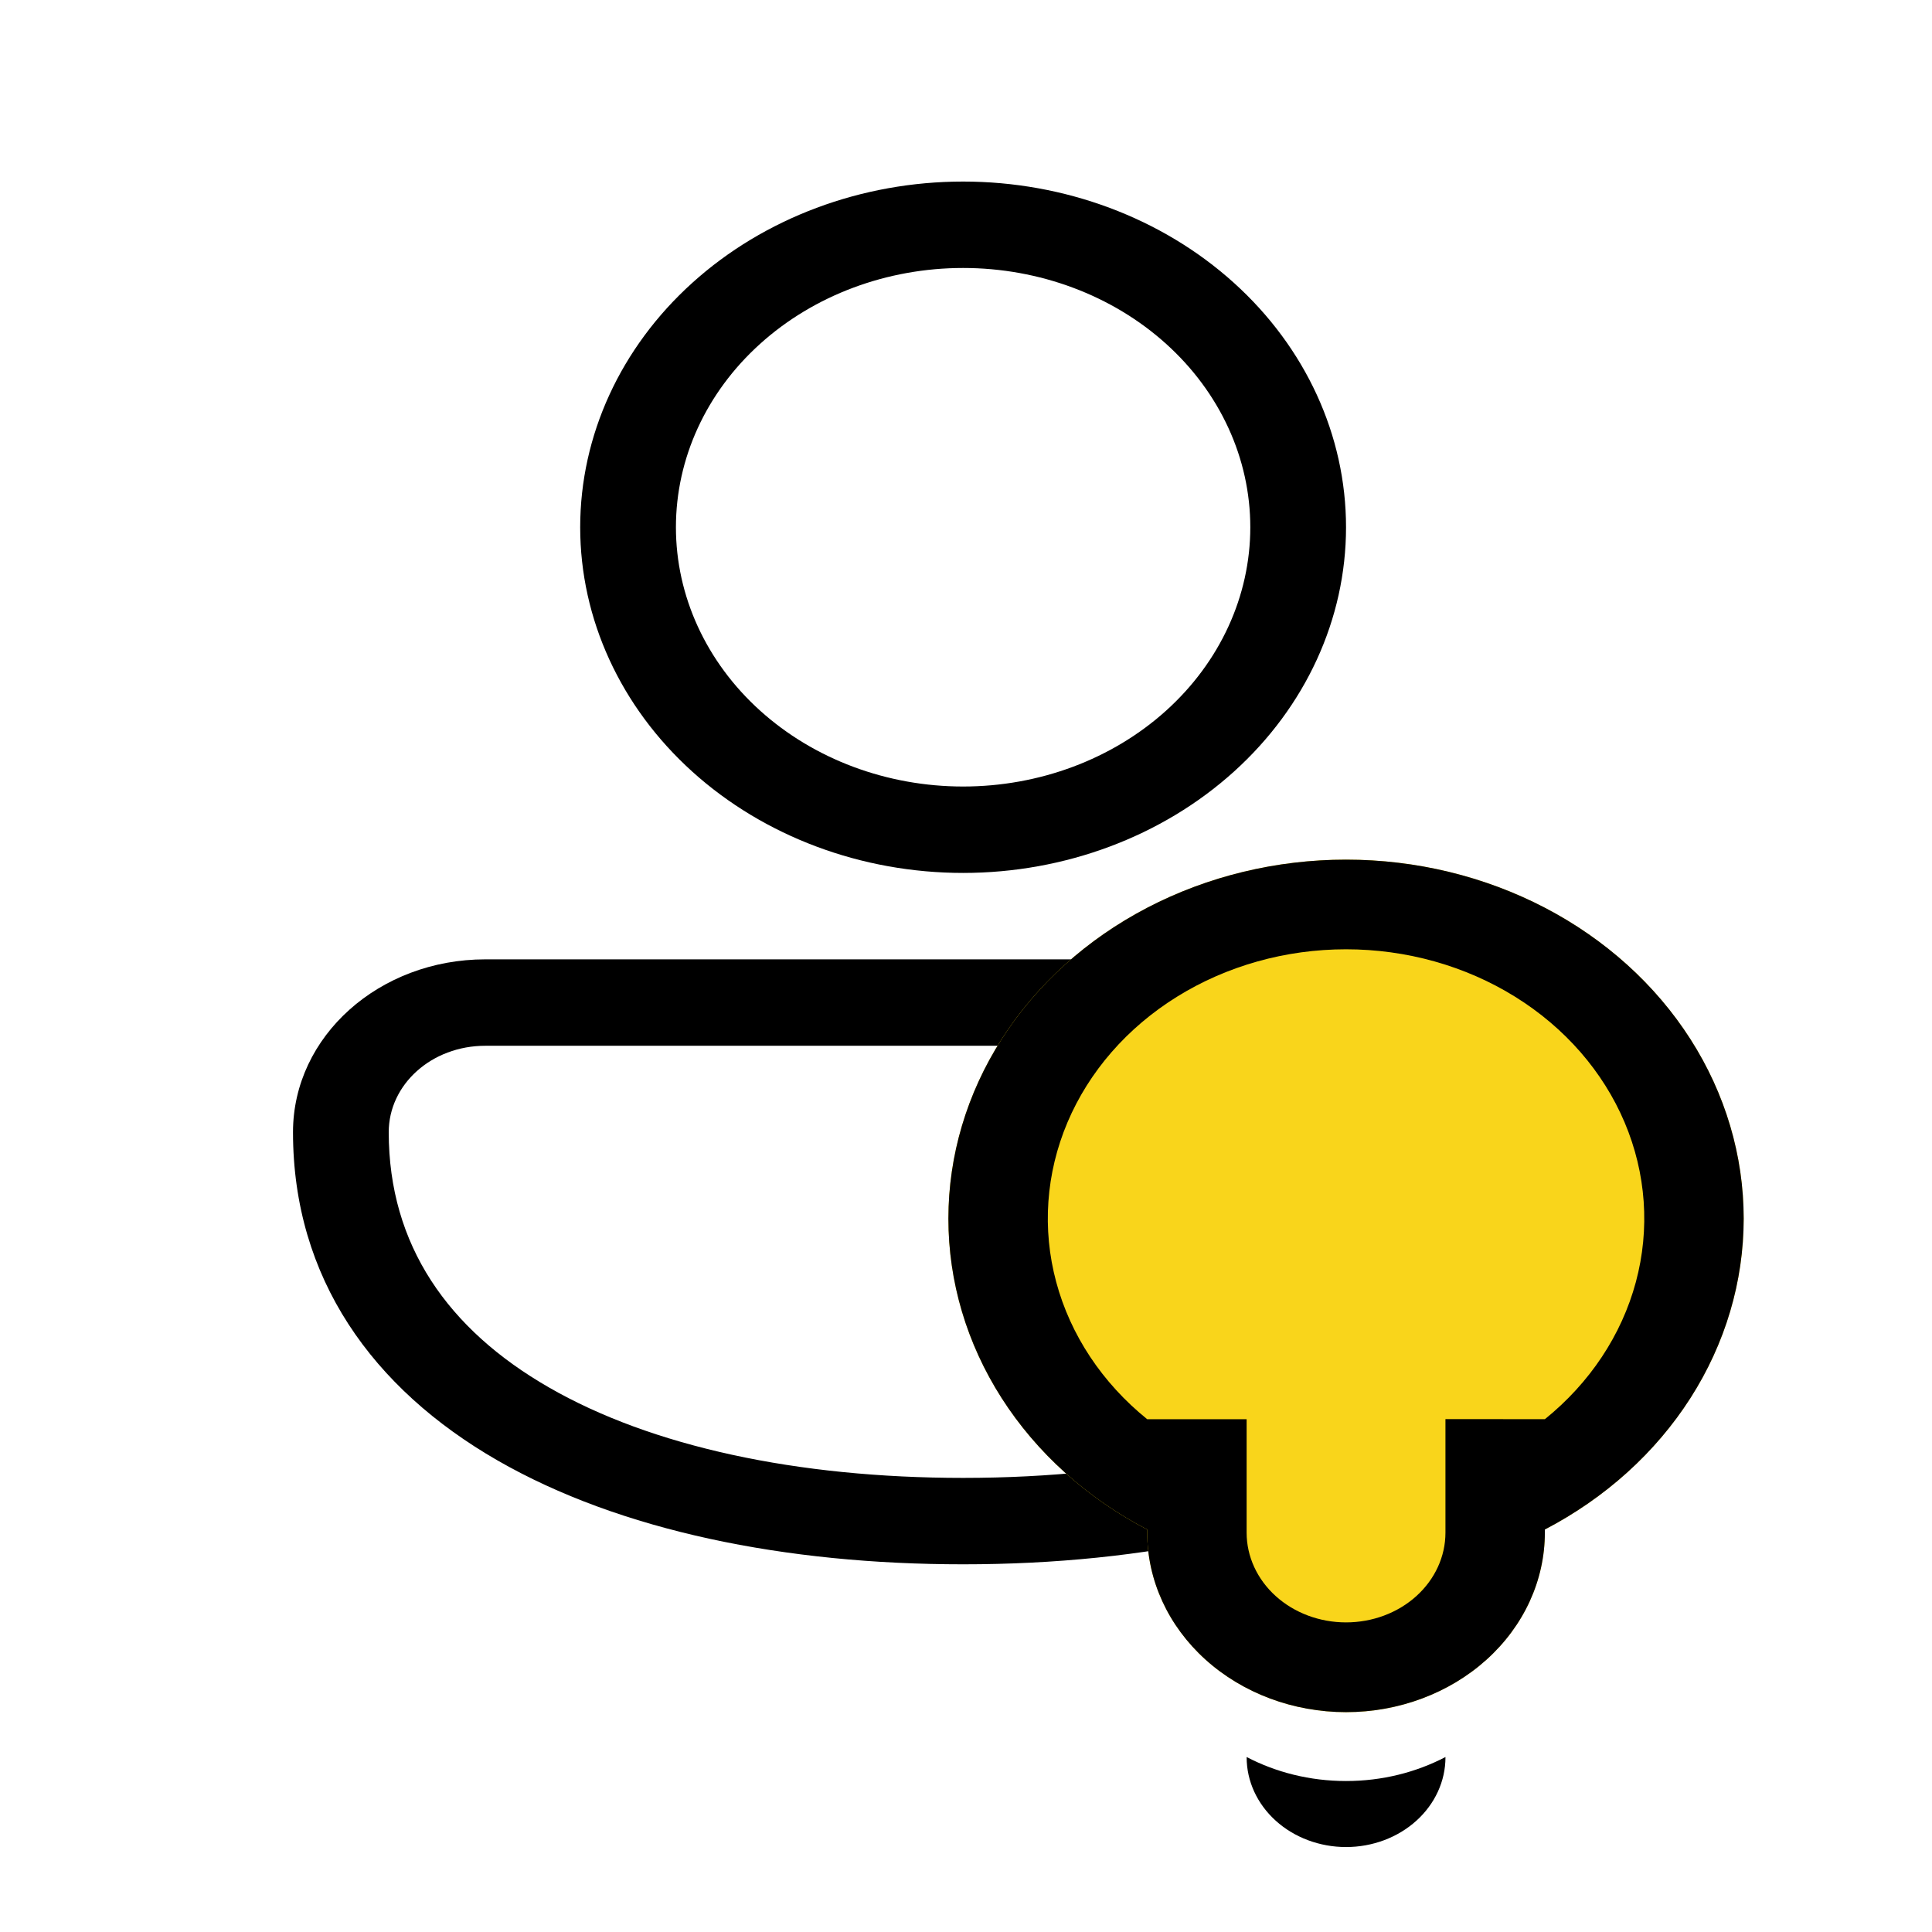 <svg width="111" height="111" viewBox="0 0 111 111" fill="none" xmlns="http://www.w3.org/2000/svg">
    <path d="M33.334 30.292C33.334 25.024 35.652 19.972 39.778 16.248C43.903 12.523 49.499 10.431 55.334 10.431C61.169 10.431 66.764 12.523 70.89 16.248C75.016 19.972 77.334 25.024 77.334 30.292C77.334 35.559 75.016 40.611 70.89 44.336C66.764 48.06 61.169 50.153 55.334 50.153C49.499 50.153 43.903 48.06 39.778 44.336C35.652 40.611 33.334 35.559 33.334 30.292ZM55.334 15.396C50.958 15.396 46.761 16.965 43.667 19.759C40.572 22.552 38.834 26.341 38.834 30.292C38.834 34.242 40.572 38.031 43.667 40.825C46.761 43.618 50.958 45.188 55.334 45.188C59.71 45.188 63.907 43.618 67.001 40.825C70.096 38.031 71.834 34.242 71.834 30.292C71.834 26.341 70.096 22.552 67.001 19.759C63.907 16.965 59.71 15.396 55.334 15.396ZM16.834 65.049C16.834 59.522 21.8 55.118 27.884 55.118H63.776C62.779 56.673 62.023 58.343 61.527 60.083H27.884C24.798 60.083 22.334 62.303 22.334 65.049C22.334 71.548 25.755 76.389 31.535 79.711C37.42 83.102 45.791 84.91 55.334 84.91C60.339 84.91 65.031 84.413 69.2 83.45L70.283 88.326C65.641 89.368 60.581 89.875 55.334 89.875C45.132 89.875 35.627 87.958 28.576 83.902C21.416 79.781 16.834 73.44 16.834 65.049Z" fill="black"/>
    <path fill-rule="evenodd" clip-rule="evenodd" d="M54.488 70.009C54.486 73.631 55.541 77.189 57.547 80.325C59.552 83.461 62.437 86.066 65.911 87.876V88.056C65.911 90.791 67.115 93.414 69.257 95.348C71.399 97.282 74.305 98.369 77.334 98.369C80.364 98.369 83.269 97.282 85.412 95.348C87.554 93.414 88.757 90.791 88.757 88.056V87.876C92.23 86.066 95.114 83.462 97.12 80.327C99.125 77.192 100.18 73.635 100.181 70.015C100.181 66.395 99.126 62.838 97.121 59.703C95.116 56.568 92.232 53.964 88.76 52.153C85.287 50.343 81.348 49.389 77.338 49.389C73.328 49.388 69.388 50.341 65.915 52.15C62.441 53.96 59.557 56.563 57.551 59.698C55.546 62.833 54.489 66.389 54.488 70.009Z" fill="#F9D51B"/>
    <path fill-rule="evenodd" clip-rule="evenodd" d="M54.488 70.009C54.486 73.631 55.541 77.189 57.547 80.325C59.552 83.461 62.437 86.066 65.911 87.876V88.056C65.911 90.791 67.115 93.414 69.257 95.348C71.399 97.282 74.305 98.369 77.334 98.369C80.364 98.369 83.269 97.282 85.412 95.348C87.554 93.414 88.757 90.791 88.757 88.056V87.876C92.23 86.066 95.114 83.462 97.12 80.327C99.125 77.192 100.18 73.635 100.181 70.015C100.181 66.395 99.126 62.838 97.121 59.703C95.116 56.568 92.232 53.964 88.76 52.153C85.287 50.343 81.348 49.389 77.338 49.389C73.328 49.388 69.388 50.341 65.915 52.15C62.441 53.96 59.557 56.563 57.551 59.698C55.546 62.833 54.489 66.389 54.488 70.009ZM88.757 81.539C91.344 79.45 93.167 76.702 93.986 73.657C94.804 70.613 94.579 67.416 93.341 64.489C92.103 61.563 89.909 59.044 87.051 57.268C84.193 55.491 80.805 54.54 77.334 54.54C73.864 54.54 70.476 55.491 67.618 57.268C64.759 59.044 62.566 61.563 61.328 64.489C60.09 67.416 59.865 70.613 60.683 73.657C61.502 76.702 63.325 79.45 65.911 81.539H71.623V88.056C71.623 89.424 72.225 90.735 73.296 91.702C74.367 92.669 75.82 93.212 77.334 93.212C78.849 93.212 80.302 92.669 81.373 91.702C82.444 90.735 83.046 89.424 83.046 88.056V81.533L88.757 81.536V81.539Z" fill="black"/>
    <path d="M71.624 100.962V100.947C73.303 101.823 75.254 102.326 77.336 102.326C79.417 102.326 81.368 101.823 83.047 100.947V100.962C83.047 102.33 82.445 103.641 81.374 104.608C80.303 105.575 78.85 106.119 77.336 106.119C75.821 106.119 74.368 105.575 73.297 104.608C72.226 103.641 71.624 102.33 71.624 100.962Z" fill="black"/>
</svg>
